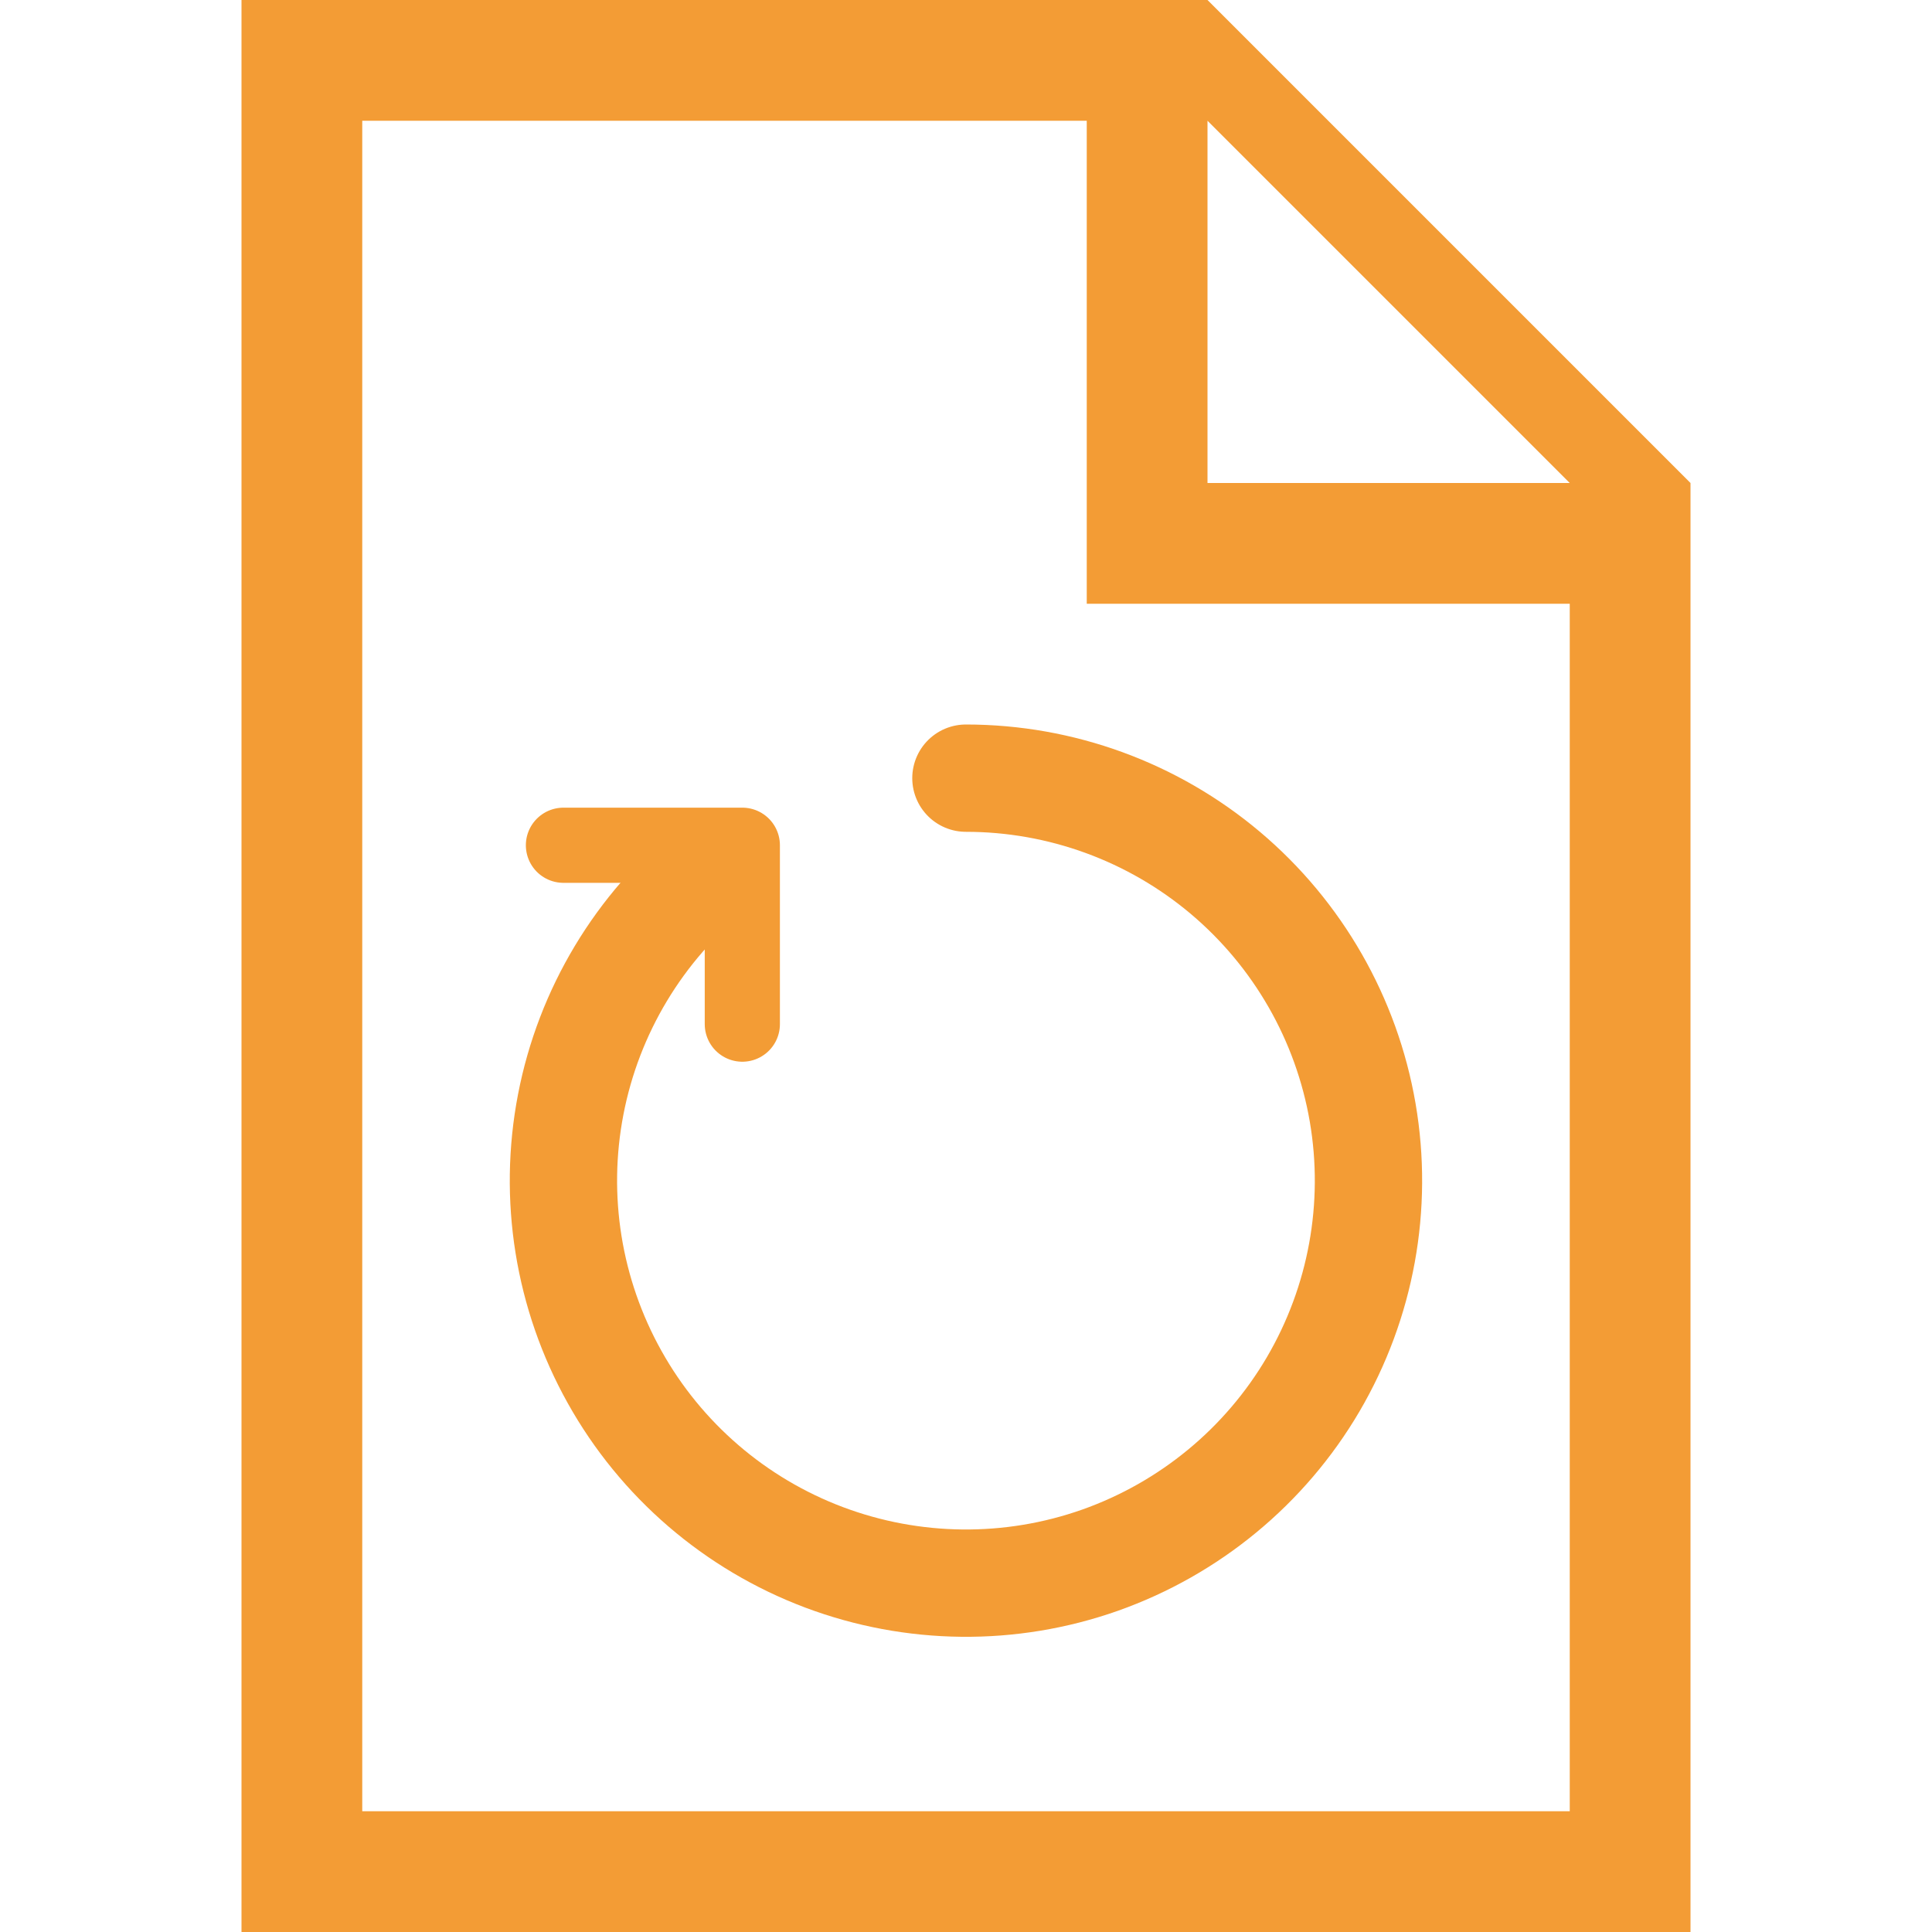 <svg width="22" height="22" viewBox="0 0 22 22" fill="none" xmlns="http://www.w3.org/2000/svg">
<path d="M13.75 0H2.75V22H19.25V5.5L13.75 0ZM17.875 20.625H4.125V1.375H12.375V6.875H17.875V20.625ZM13.75 5.5V1.375L17.875 5.5H13.75Z" fill="#F39C35"/>
<path d="M10.999 8.861C12.081 8.861 13.127 9.243 13.954 9.94C14.78 10.637 15.334 11.604 15.517 12.669C15.7 13.735 15.5 14.831 14.953 15.764C14.406 16.696 13.546 17.405 12.527 17.766C11.508 18.126 10.394 18.114 9.382 17.733C8.371 17.352 7.526 16.625 6.999 15.681C6.471 14.737 6.294 13.637 6.499 12.576C6.704 11.514 7.278 10.559 8.119 9.88" stroke="#F39C35" stroke-width="1.222" stroke-linecap="round" stroke-linejoin="round"/>
<path d="M6.416 9.625H8.453V11.662" stroke="#F39C35" stroke-width="0.856" stroke-linecap="round" stroke-linejoin="round"/>
</svg>
